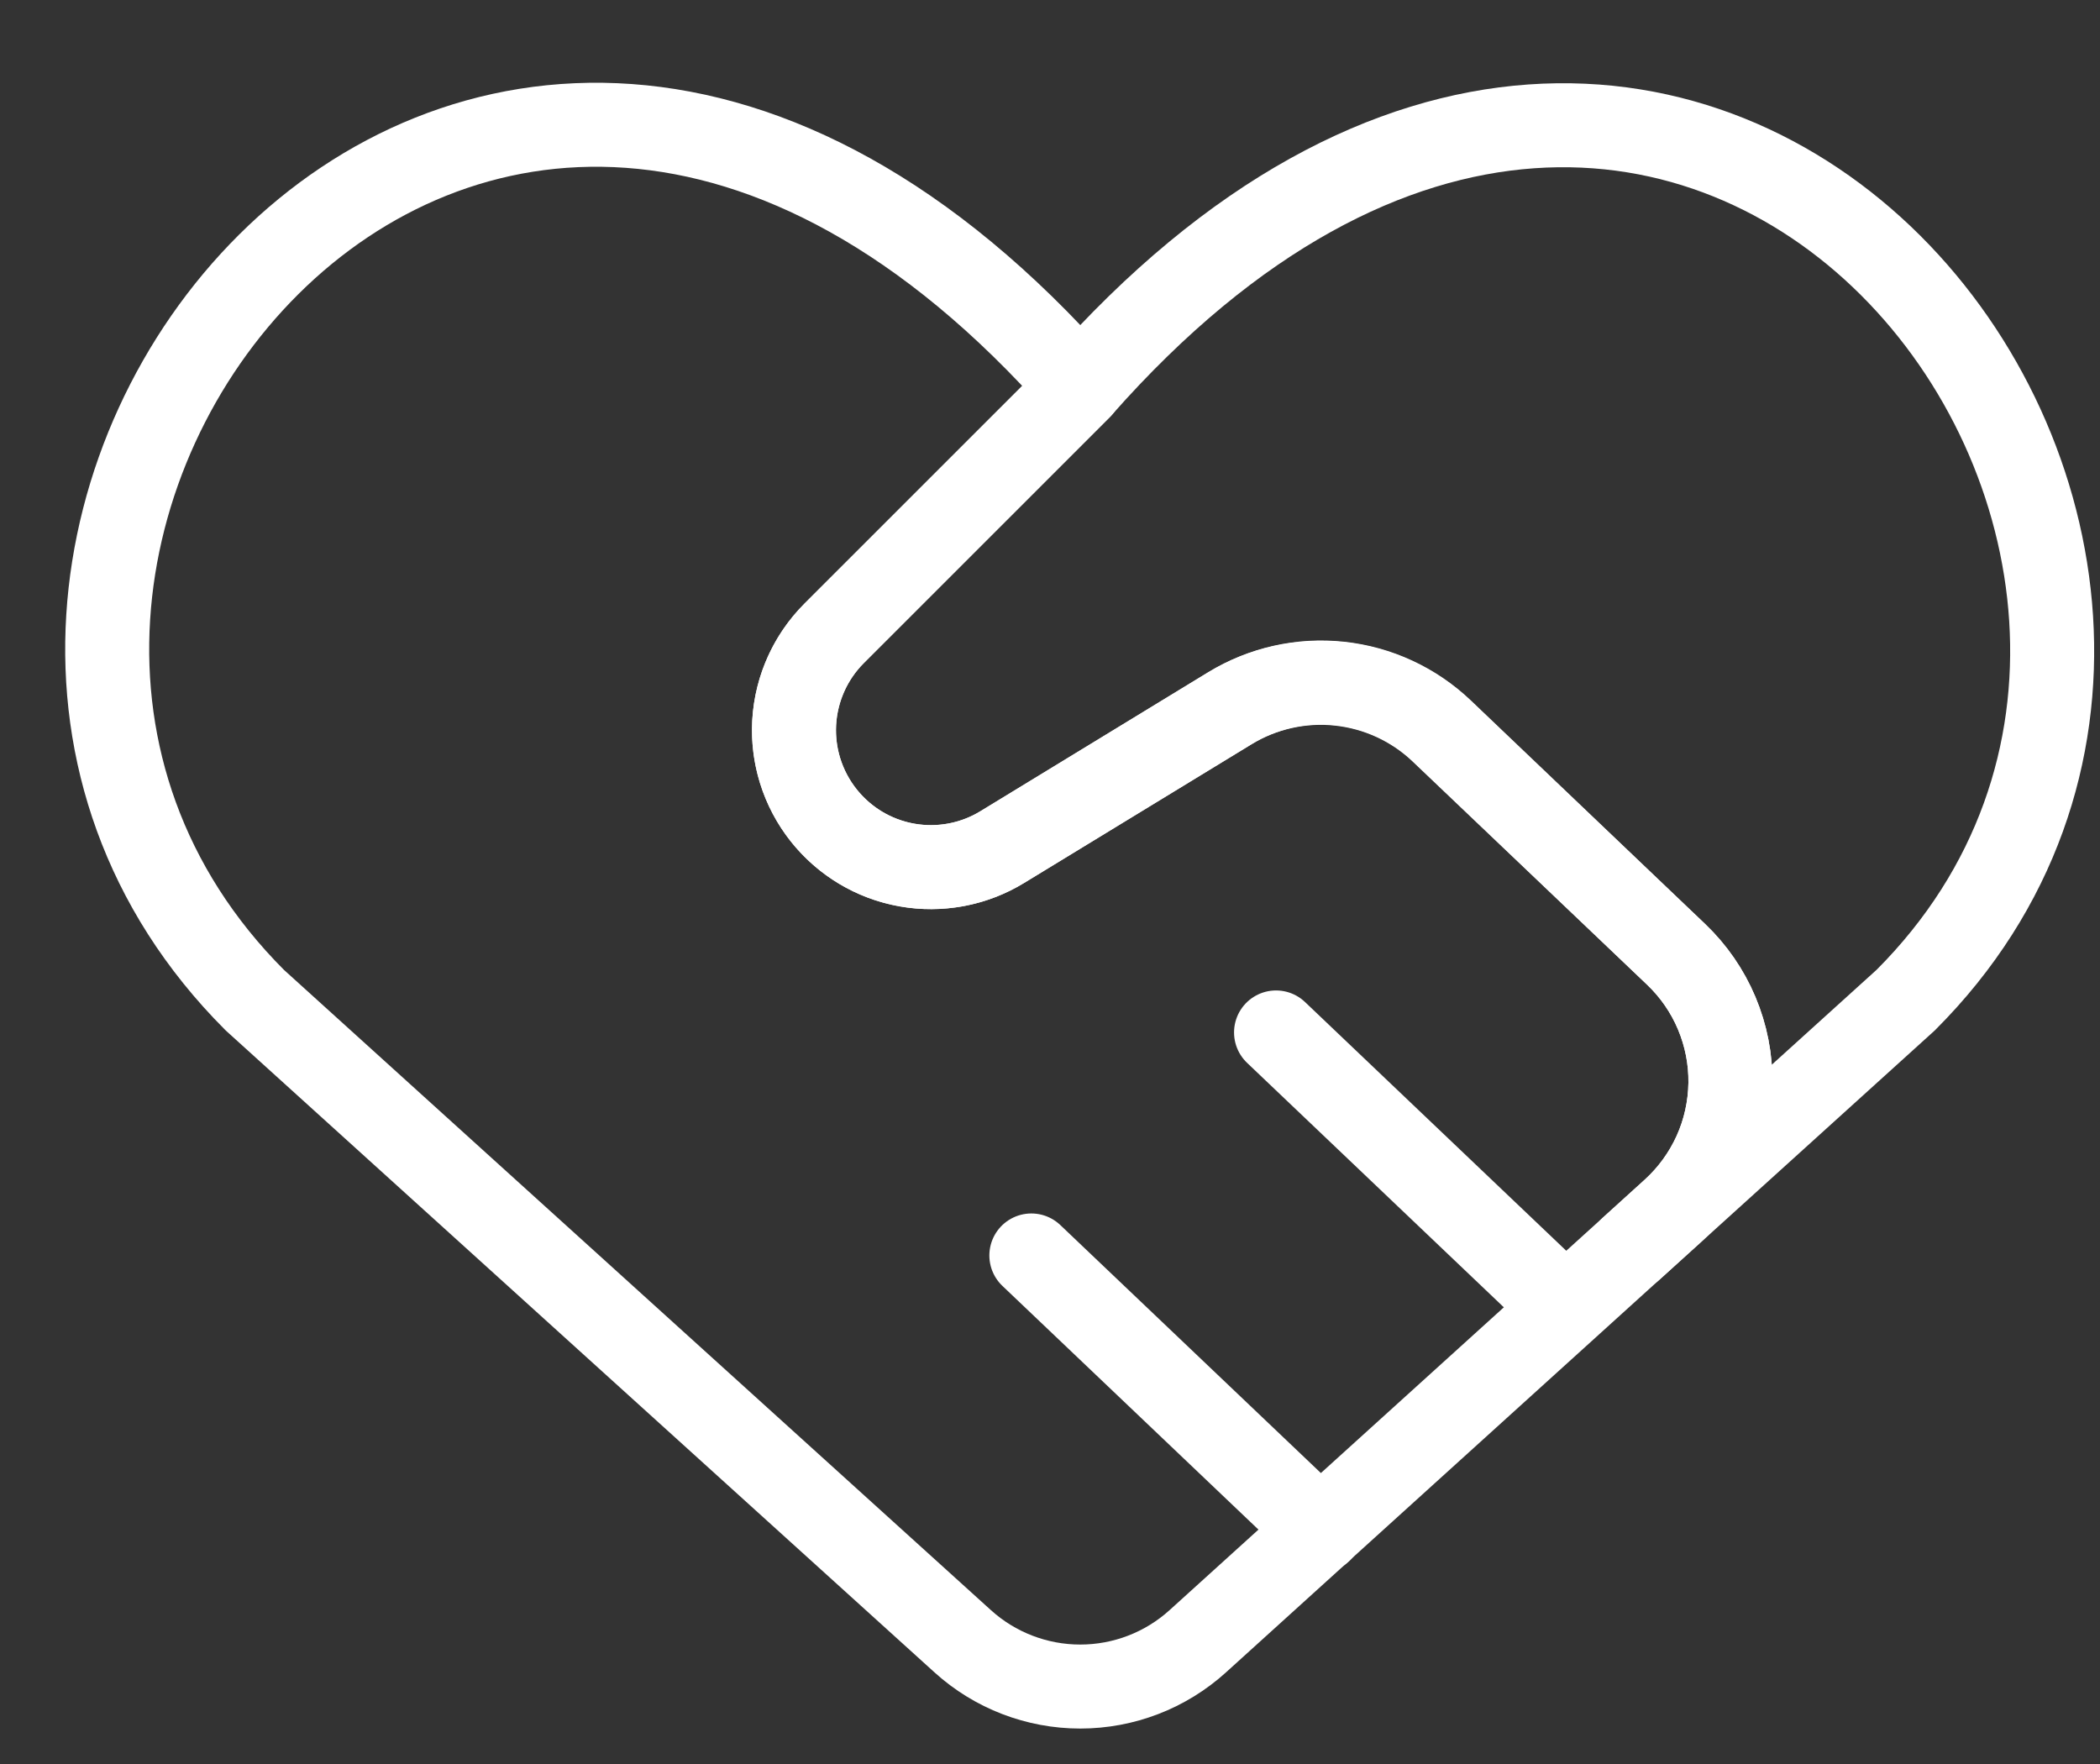<svg width="25" height="21" viewBox="0 0 25 21" fill="none" xmlns="http://www.w3.org/2000/svg">
<rect x="0" y="0" width="25" height="21" fill="#333333" stroke="none"/>
<g id="hand-shake-heart 1">
<path id="Vector" d="M11.461 19.539L3.034 11.907C-2.305 6.567 5.544 -3.685 12.86 4.609V4.611L9.932 7.539C9.649 7.821 9.48 8.197 9.455 8.595C9.431 8.994 9.555 9.388 9.802 9.702C10.049 10.015 10.402 10.228 10.795 10.298C11.188 10.368 11.594 10.292 11.934 10.083L14.64 8.433C15.031 8.195 15.49 8.092 15.946 8.141C16.402 8.19 16.829 8.387 17.161 8.703L19.954 11.362C20.162 11.56 20.326 11.798 20.437 12.062C20.548 12.326 20.604 12.61 20.6 12.897C20.596 13.183 20.534 13.466 20.416 13.727C20.298 13.988 20.128 14.222 19.915 14.415L14.259 19.539C13.876 19.886 13.377 20.078 12.86 20.078C12.343 20.078 11.844 19.886 11.461 19.539Z" stroke="white" stroke-linecap="round" stroke-linejoin="round"/>
<path id="Vector_2" d="M15.191 12.291L18.633 15.568" stroke="white" stroke-linecap="round" stroke-linejoin="round"/>
<path id="Vector_3" d="M12.278 14.946L15.719 18.221" stroke="white" stroke-linecap="round" stroke-linejoin="round"/>
<path id="Vector_4" d="M19.42 14.864L22.687 11.906C27.991 6.603 20.177 -3.685 12.861 4.609L12.86 4.61L9.93 7.539C9.625 7.844 9.453 8.258 9.452 8.689C9.451 9.121 9.622 9.535 9.926 9.841C10.457 10.377 11.287 10.477 11.932 10.084L14.643 8.43C15.034 8.191 15.494 8.088 15.95 8.137C16.407 8.186 16.834 8.385 17.166 8.701L19.954 11.361C20.161 11.559 20.326 11.797 20.437 12.061C20.548 12.325 20.604 12.609 20.6 12.896C20.596 13.182 20.534 13.465 20.416 13.726C20.298 13.987 20.128 14.221 19.916 14.414L19.42 14.864Z" stroke="white" stroke-linecap="round" stroke-linejoin="round"/>
</g>
</svg>
